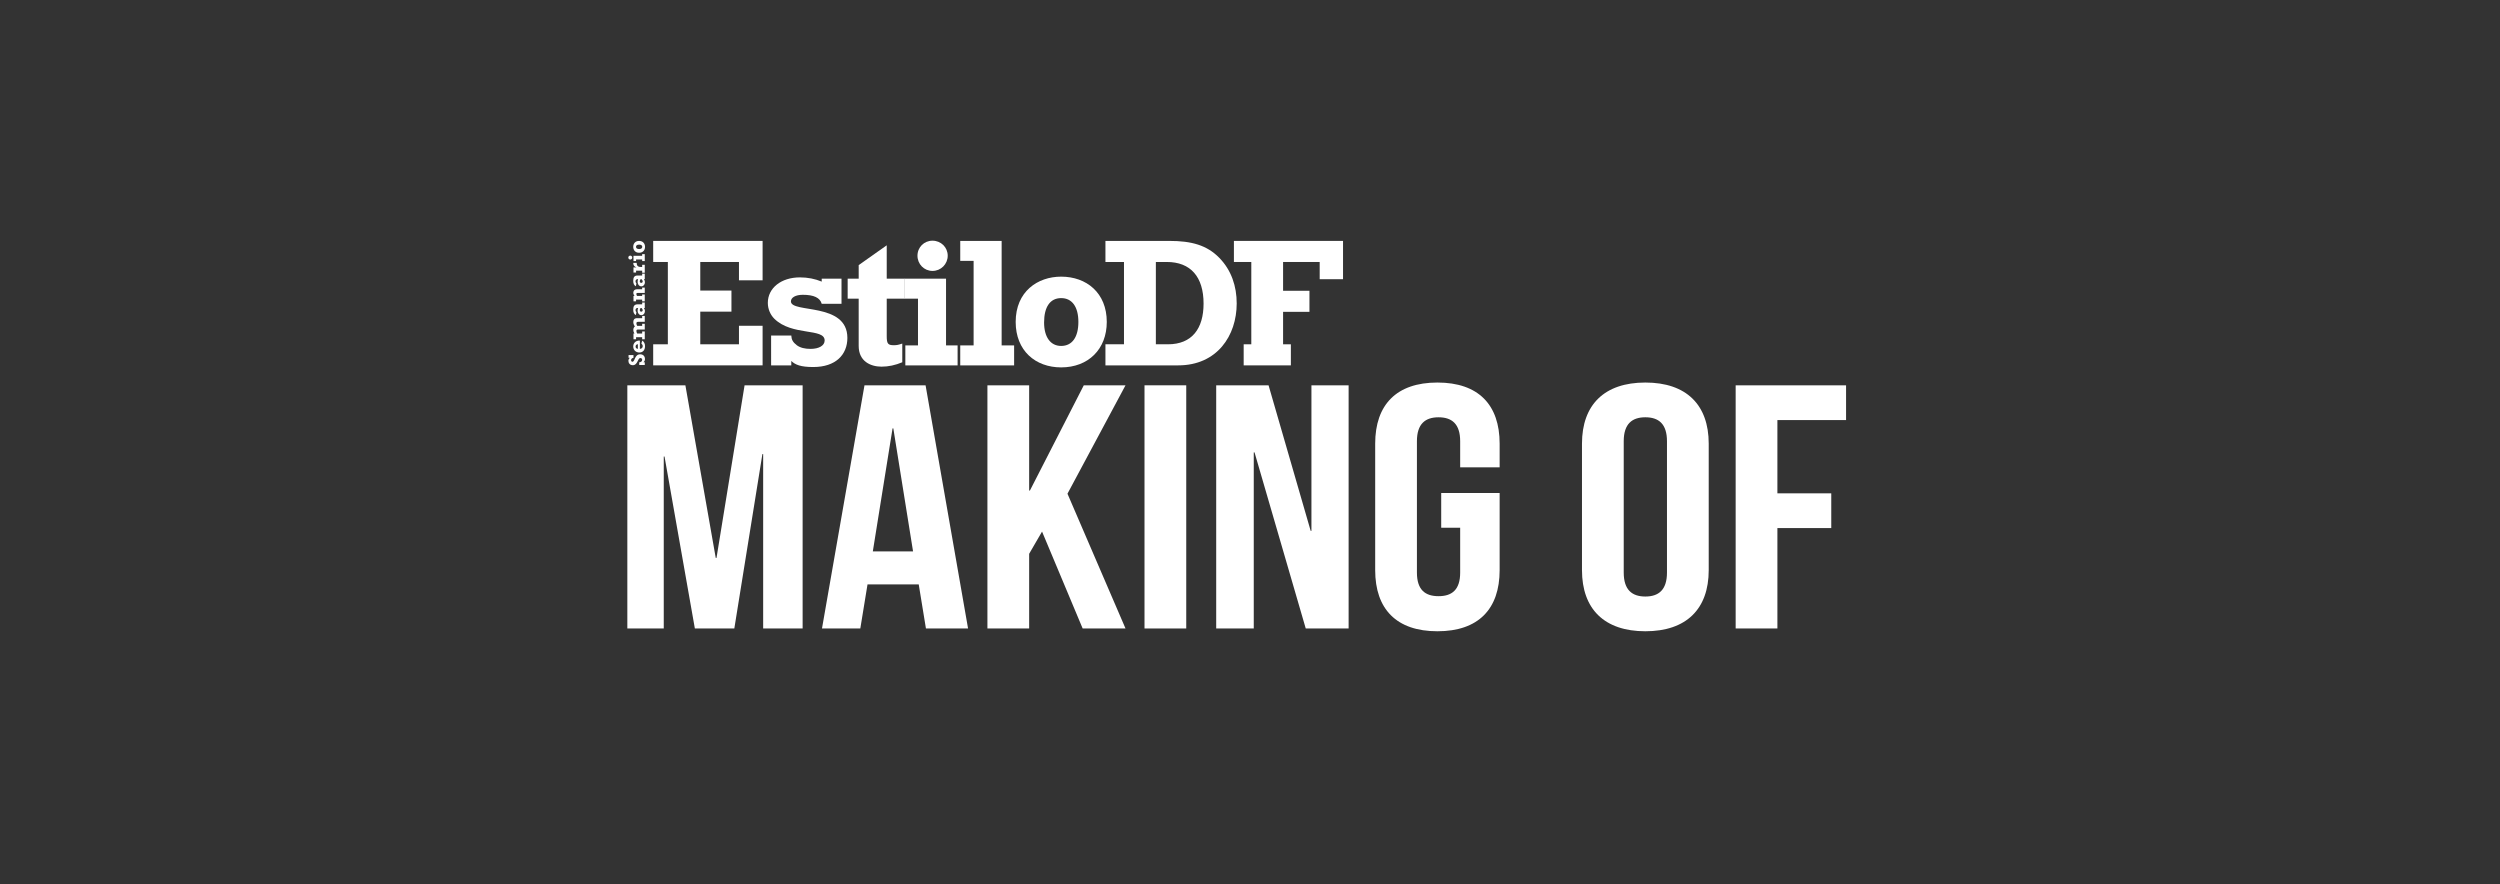 <?xml version="1.0" encoding="utf-8"?>
<!-- Generator: Adobe Illustrator 16.0.0, SVG Export Plug-In . SVG Version: 6.00 Build 0)  -->
<!DOCTYPE svg PUBLIC "-//W3C//DTD SVG 1.1//EN" "http://www.w3.org/Graphics/SVG/1.1/DTD/svg11.dtd">
<svg version="1.1" id="Layer_1" xmlns="http://www.w3.org/2000/svg" xmlns:xlink="http://www.w3.org/1999/xlink" x="0px" y="0px"
	 width="410px" height="145px" viewBox="0 0 410 145" enable-background="new 0 0 410 145" xml:space="preserve">
<rect x="0" y="0" width="410" height="145" fill="#333333" stroke="none"/>
<g>
	<path fill="#FFFFFF" d="M107.123,56.465h2.404v-13.5h-2.404V39.51h17.943v6.461h-3.876v-3.006h-6.345v4.687h5.112v3.459h-5.112
		v5.354h6.345v-3.037h3.876v6.493h-17.943V56.465z"/>
	<path fill="#FFFFFF" d="M126.464,55.023h3.31c0.028,0.659,0.238,1.083,0.897,1.593c0.573,0.421,1.325,0.601,2.257,0.601
		c1.384,0,2.315-0.541,2.315-1.382c0-2.075-5.38-0.692-8.268-3.579c-0.601-0.6-1.052-1.531-1.052-2.585
		c0-2.434,2.194-4.181,5.261-4.181c1.293,0,2.495,0.243,3.578,0.693v-0.481h3.246v4.12h-3.246c-0.271-0.994-1.293-1.476-3.097-1.476
		c-1.202,0-1.954,0.453-1.954,1.084c0,1.984,9.258,0.09,9.258,5.983c0,2.766-1.924,4.779-5.591,4.779
		c-2.046,0-2.946-0.363-3.606-0.99v0.719h-3.31V55.023z"/>
	<path fill="#FFFFFF" d="M139.018,45.702h1.807v-2.226l4.598-3.246v5.472h2.911v3.278h-2.911v6.162c0,1.231,0.21,1.474,1.172,1.474
		c0.479,0,0.752-0.06,1.379-0.273v3.068c-1.137,0.48-2.282,0.721-3.395,0.721c-1.803,0-3.755-0.873-3.755-3.398V48.98h-1.807V45.702
		z"/>
	<path fill="#FFFFFF" d="M148.296,45.702h6.854v10.942h1.896v3.277h-8.571v-3.277h2.075V48.98h-2.254V45.702z"/>
	<path fill="#FFFFFF" d="M157.48,56.644h2.192V42.787h-2.192V39.51h6.789v17.134h2.047v3.277h-8.836V56.644z"/>
	<path fill="#FFFFFF" d="M174.028,60.252c-4.208,0-7.457-2.732-7.457-7.457c0-4.991,3.608-7.425,7.457-7.425
		c4.146,0,7.483,2.646,7.483,7.425C181.511,57.275,178.474,60.252,174.028,60.252z M174.028,48.889
		c-1.804,0-2.797,1.444-2.797,3.997c0,2.403,1.053,3.847,2.797,3.847c1.805,0,2.827-1.443,2.827-3.938
		C176.854,50.333,175.833,48.889,174.028,48.889z"/>
	<path fill="#FFFFFF" d="M181.292,56.465h3.042v-13.5h-3.042V39.51h10.482c3.631,0,6.144,0.69,8.18,2.764
		c2.005,2.045,2.865,4.689,2.865,7.486c0,5.294-3.219,10.161-9.596,10.161h-11.931V56.465z M191.539,56.465
		c3.984,0,5.846-2.615,5.846-6.676c0-4.388-2.125-6.824-6.024-6.824h-1.8v13.5H191.539z"/>
	<path fill="#FFFFFF" d="M203.962,56.465h1.252v-13.5h-2.853V39.51h17.895v6.28h-3.828v-2.825h-6.003v4.722h4.324v3.454h-4.324
		v5.324h1.277v3.456h-7.74V56.465z"/>
	<path fill="#FFFFFF" d="M155.425,41.936c0,1.381-1.111,2.495-2.494,2.495c-1.381,0-2.466-1.114-2.466-2.495
		c0-1.383,1.084-2.464,2.466-2.464C154.314,39.472,155.425,40.553,155.425,41.936z"/>
	<g>
		<path fill="#FFFFFF" d="M104.836,59.865v-0.45c0.288,0.006,0.482-0.18,0.482-0.406c0-0.162-0.123-0.295-0.285-0.295
			c-0.485,0-0.419,1.18-1.25,1.18c-0.519,0-0.724-0.39-0.724-0.716c0-0.209,0.082-0.379,0.247-0.488v-0.007h-0.222v-0.447h0.807
			v0.447c-0.242,0.035-0.391,0.181-0.391,0.385c0,0.15,0.093,0.261,0.215,0.261c0.431,0,0.335-1.225,1.272-1.225
			c0.634,0,0.788,0.49,0.788,0.771c0,0.235-0.084,0.414-0.256,0.531v0.009h0.223v0.45H104.836z"/>
		<path fill="#FFFFFF" d="M105.331,55.859c0.298,0.192,0.454,0.509,0.454,0.909c0,0.643-0.361,1.043-0.934,1.043
			c-0.581,0-1.002-0.417-1.002-0.995c0-0.555,0.424-1.002,1.09-0.957v1.357c0.212-0.005,0.465-0.119,0.465-0.457
			c0-0.155-0.053-0.256-0.219-0.429L105.331,55.859z M104.609,56.445c-0.232,0.03-0.373,0.176-0.373,0.391
			c0,0.216,0.121,0.343,0.373,0.381V56.445z"/>
		<path fill="#FFFFFF" d="M103.891,55.644V54.7h0.154c-0.125-0.214-0.182-0.395-0.182-0.588c0-0.245,0.091-0.45,0.255-0.566
			c-0.177-0.269-0.255-0.476-0.255-0.73c0-0.336,0.141-0.634,0.611-0.634h0.841v-0.368h0.427v0.966h-1.073
			c-0.207,0-0.3,0.074-0.3,0.243c0,0.128,0.043,0.264,0.124,0.419h0.821v-0.334h0.427v0.932h-1.073c-0.215,0-0.3,0.071-0.3,0.235
			c0,0.136,0.035,0.249,0.124,0.426h0.821v-0.335h0.427v1.279h-0.427v-0.347h-0.998v0.347H103.891z"/>
		<path fill="#FFFFFF" d="M105.742,49.613v0.896h-0.144c0.121,0.173,0.171,0.323,0.171,0.5c0,0.392-0.247,0.68-0.58,0.68
			c-0.358,0-0.621-0.318-0.621-0.761c0-0.169,0.031-0.27,0.084-0.419h-0.104c-0.19,0-0.323,0.143-0.323,0.353
			c0,0.138,0.043,0.232,0.144,0.338l-0.083,0.476c-0.299-0.146-0.437-0.431-0.437-0.897c0-0.603,0.214-0.866,0.707-0.866h0.758
			v-0.298H105.742z M104.924,50.848c0,0.157,0.1,0.271,0.23,0.271c0.141,0,0.25-0.106,0.25-0.242c0-0.119-0.053-0.21-0.194-0.369
			h-0.152C104.965,50.656,104.924,50.758,104.924,50.848z"/>
		<path fill="#FFFFFF" d="M103.891,49.42v-0.884h0.172c-0.139-0.19-0.201-0.343-0.201-0.532c0-0.246,0.133-0.562,0.631-0.562h0.821
			v-0.271h0.427v0.871h-1.174c-0.149,0-0.206,0.059-0.206,0.171c0,0.103,0.042,0.216,0.116,0.323h0.836v-0.244h0.427v1.128h-0.427
			v-0.284h-0.998v0.284H103.891z"/>
		<path fill="#FFFFFF" d="M105.742,44.886v0.896h-0.144c0.121,0.174,0.171,0.321,0.171,0.502c0,0.386-0.247,0.677-0.58,0.677
			c-0.358,0-0.621-0.316-0.621-0.762c0-0.165,0.031-0.267,0.084-0.417h-0.104c-0.19,0-0.323,0.143-0.323,0.354
			c0,0.136,0.043,0.229,0.144,0.334l-0.083,0.479c-0.299-0.148-0.437-0.432-0.437-0.894c0-0.608,0.214-0.871,0.707-0.871h0.758
			v-0.299H105.742z M104.924,46.124c0,0.157,0.1,0.271,0.23,0.271c0.141,0,0.25-0.104,0.25-0.242c0-0.117-0.053-0.212-0.194-0.369
			h-0.152C104.965,45.928,104.924,46.035,104.924,46.124z"/>
		<path fill="#FFFFFF" d="M105.742,43.428v1.305h-0.427v-0.347h-0.998V44.7h-0.426v-0.848h0.472v-0.011
			c-0.323-0.105-0.5-0.339-0.5-0.642v-0.09h0.562v0.071c0,0.479,0.319,0.607,0.697,0.607h0.193v-0.36H105.742z"/>
		<path fill="#FFFFFF" d="M103.891,42.82v-0.871h1.424v-0.27h0.427v1.141h-0.427v-0.273h-0.998v0.273H103.891z M103.364,41.921
			c0.179,0,0.323,0.144,0.323,0.322c0,0.181-0.144,0.321-0.323,0.321c-0.182,0-0.321-0.141-0.321-0.321
			C103.043,42.065,103.182,41.921,103.364,41.921z"/>
		<path fill="#FFFFFF" d="M105.785,40.482c0,0.55-0.354,0.971-0.971,0.971c-0.652,0-0.965-0.468-0.965-0.971
			c0-0.538,0.345-0.972,0.965-0.972C105.397,39.51,105.785,39.904,105.785,40.482z M104.306,40.482c0,0.236,0.187,0.364,0.52,0.364
			c0.316,0,0.502-0.138,0.502-0.364c0-0.233-0.186-0.366-0.514-0.366C104.493,40.116,104.306,40.249,104.306,40.482z"/>
	</g>
</g>
<g>
	<path fill="#FFFFFF" d="M117.383,91.506h0.123l4.605-28.316h9.52v39.88h-6.472v-28.6h-0.124l-4.604,28.6h-6.473l-4.976-28.199
		h-0.125v28.199h-5.973V63.19h9.52L117.383,91.506z"/>
	<path fill="#FFFFFF" d="M158.762,103.07h-6.909l-1.182-7.234h-8.397l-1.182,7.234h-6.286l6.97-39.88h10.019L158.762,103.07z
		 M143.143,90.426h6.598l-3.236-20.17h-0.126L143.143,90.426z"/>
	<path fill="#FFFFFF" d="M170.896,87.178l-2.115,3.646v12.246h-6.844V63.19h6.844v17.263h0.123l8.837-17.263h6.844l-9.52,17.779
		l9.52,22.102h-7.029L170.896,87.178z"/>
	<path fill="#FFFFFF" d="M187.699,63.19h6.845v39.88h-6.845V63.19z"/>
	<path fill="#FFFFFF" d="M205.742,74.188h-0.125v28.883h-6.16V63.19h8.586l6.908,23.873h0.124V63.19h6.098v39.88h-7.031
		L205.742,74.188z"/>
	<path fill="#FFFFFF" d="M236.358,80.854h9.583V93.5c0,6.383-3.484,10.027-10.204,10.027c-6.723,0-10.207-3.645-10.207-10.027
		V72.762c0-6.379,3.484-10.026,10.207-10.026c6.72,0,10.204,3.646,10.204,10.026v3.875h-6.473v-4.275
		c0-2.847-1.368-3.927-3.546-3.927s-3.547,1.08-3.547,3.927v21.537c0,2.85,1.369,3.873,3.547,3.873s3.546-1.023,3.546-3.873v-7.35
		h-3.11V80.854z"/>
	<path fill="#FFFFFF" d="M259.445,72.762c0-6.379,3.672-10.026,10.392-10.026s10.393,3.646,10.393,10.026V93.5
		c0,6.383-3.673,10.027-10.393,10.027s-10.392-3.645-10.392-10.027V72.762z M266.291,93.898c0,2.85,1.37,3.932,3.546,3.932
		c2.179,0,3.547-1.082,3.547-3.932V72.361c0-2.847-1.368-3.927-3.547-3.927c-2.176,0-3.546,1.08-3.546,3.927V93.898z"/>
	<path fill="#FFFFFF" d="M291.494,80.908h8.833v5.697h-8.833v16.465h-6.846V63.19h18.106v5.698h-11.261V80.908z"/>
</g>
</svg>
